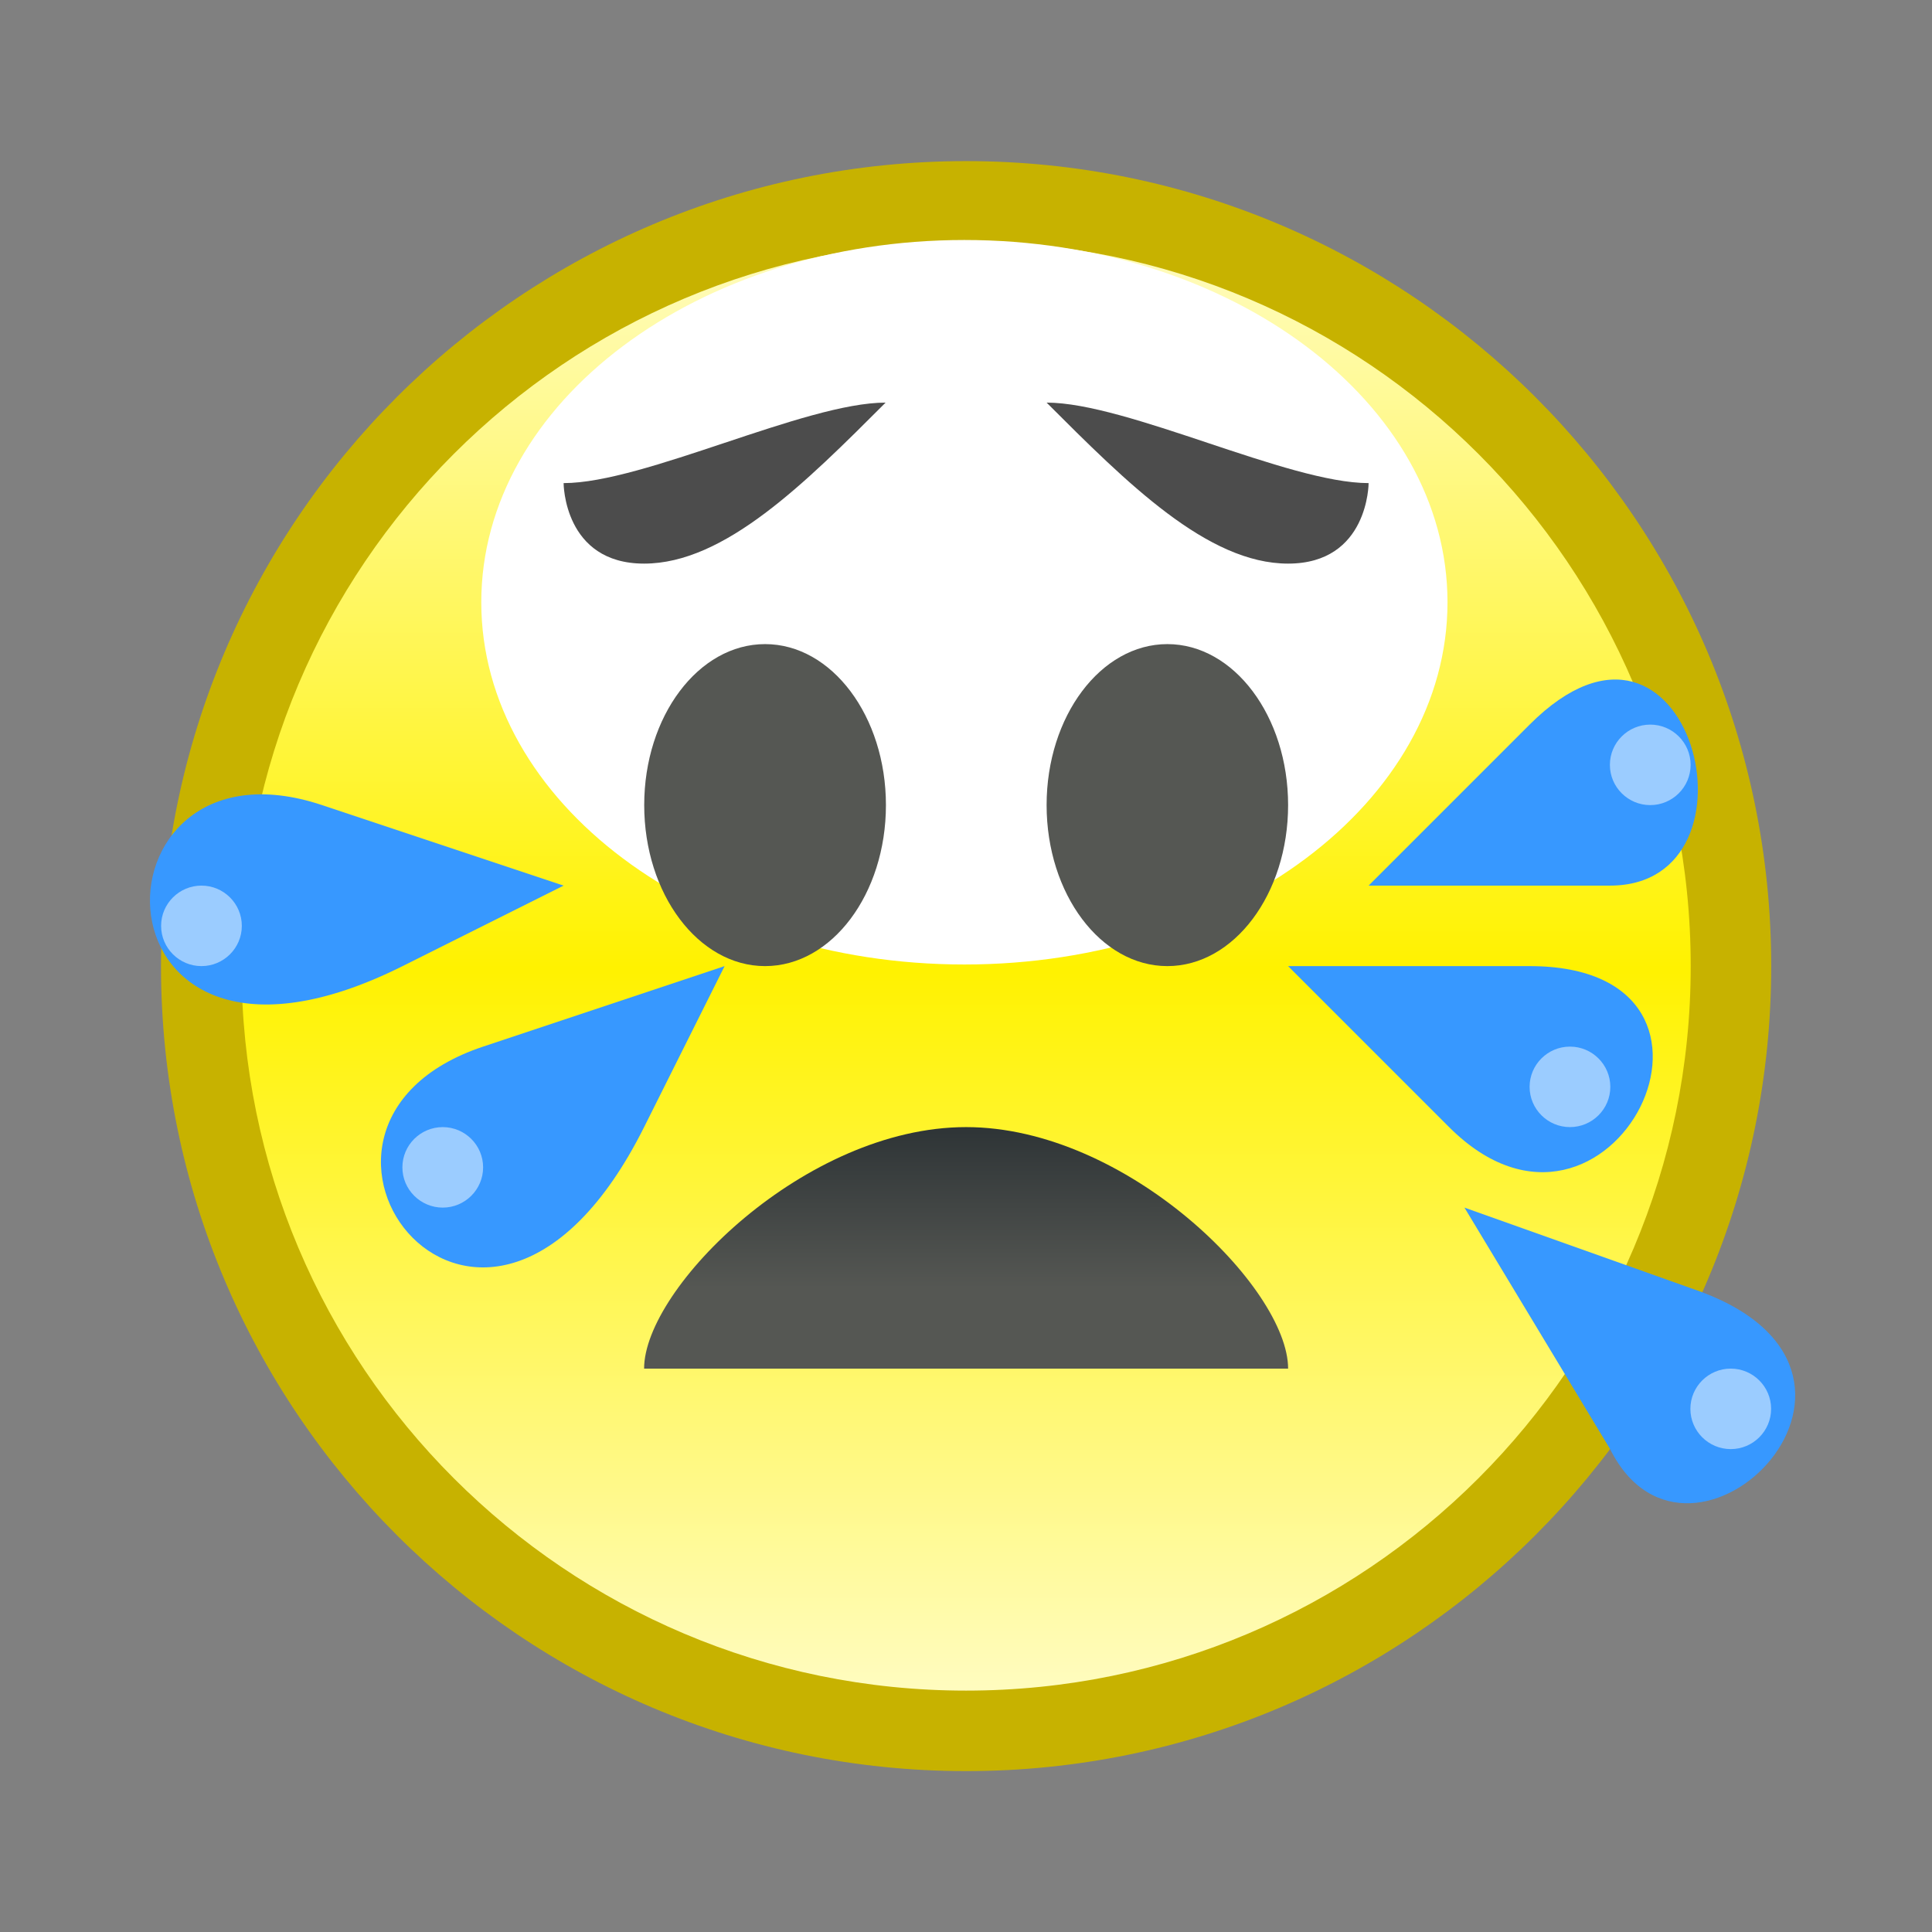 <?xml version="1.0" encoding="UTF-8" standalone="no"?>
<!--Generator: Xara Designer (www.xara.com), SVG filter version: 6.0.0.4-->

<svg
   xmlns:dc="http://purl.org/dc/elements/1.1/"
   xmlns:cc="http://creativecommons.org/ns#"
   xmlns:rdf="http://www.w3.org/1999/02/22-rdf-syntax-ns#"
   xmlns:svg="http://www.w3.org/2000/svg"
   xmlns="http://www.w3.org/2000/svg"
   xmlns:sodipodi="http://sodipodi.sourceforge.net/DTD/sodipodi-0.dtd"
   xmlns:inkscape="http://www.inkscape.org/namespaces/inkscape"
   version="1.1"
   overflow="visible"
   width="18pt"
   height="18pt"
   viewBox="0 0 18 18"
   id="svg2"
   inkscape:version="0.91 r13725"
   sodipodi:docname="emoticon-upset.svg"
   style="overflow:visible;fill-rule:evenodd;stroke-width:0.501;stroke-linejoin:bevel">
  <rect x="0" y="0" width="18" height="18" fill="#808080" stroke="none"/>
  <sodipodi:namedview
     pagecolor="#ffffff"
     bordercolor="#666666"
     borderopacity="1"
     objecttolerance="10"
     gridtolerance="10"
     guidetolerance="10"
     inkscape:pageopacity="0"
     inkscape:pageshadow="2"
     inkscape:window-width="640"
     inkscape:window-height="480"
     id="namedview68"
     showgrid="false"
     fit-margin-top="0"
     fit-margin-left="0"
     fit-margin-right="0"
     fit-margin-bottom="0"
     inkscape:zoom="3.588113"
     inkscape:cx="1.6390287"
     inkscape:cy="14.814601"
     inkscape:window-x="0"
     inkscape:window-y="0"
     inkscape:window-maximized="0"
     inkscape:current-layer="svg2" />
  <defs
     id="defs4">
    <linearGradient
       id="LinearGradient"
       gradientUnits="userSpaceOnUse"
       x1="0"
       y1="0"
       x2="0"
       y2="-17.998"
       gradientTransform="translate(482.319,626.316)">
      <stop
         offset="0"
         stop-color="#ffffff"
         id="stop7" />
      <stop
         offset="0.501"
         stop-color="#fff200"
         id="stop9" />
      <stop
         offset="1"
         stop-color="#ffffff"
         id="stop11" />
    </linearGradient>
    <linearGradient
       id="LinearGradient_1"
       gradientUnits="userSpaceOnUse"
       x1="0"
       y1="0"
       x2="0.011"
       y2="6.756"
       gradientTransform="translate(482.304,617.317)">
      <stop
         offset="0"
         stop-color="#333333"
         id="stop14" />
      <stop
         offset="1"
         stop-color="#ffffff"
         id="stop16" />
    </linearGradient>
    <linearGradient
       id="LinearGradient_2"
       gradientUnits="userSpaceOnUse"
       x1="0"
       y1="0"
       x2="0.001"
       y2="-1.5"
       gradientTransform="translate(473.319,615.818)">
      <stop
         offset="0"
         stop-color="#2e3436"
         id="stop19" />
      <stop
         offset="1"
         stop-color="#555753"
         id="stop21" />
    </linearGradient>
  </defs>
  <g
     id="Document"
     font-size="16"
     transform="matrix(1,0,0,-1,-464.319,-215.572)"
     style="font-size:16px;font-family:'Times New Roman';fill:none;stroke:#000000">
    <g
       id="Spread"
       transform="translate(0,-841.891)">
      <g
         id="opaque">
        <path
           d="m 482.319,626.319 0,-18 -18,0 0,18 18,0 z"
           stroke-miterlimit="79.84"
           id="path26"
           inkscape:connector-curvature="0"
           style="stroke:none;stroke-width:0.407;stroke-linejoin:miter;stroke-miterlimit:79.84;marker-start:none;marker-end:none" />
      </g>
      <g
         id="Layer 1">
        <path
           d="m 473.32,624.818 c 4.14,0 7.501,-3.36 7.501,-7.5 0,-4.14 -3.361,-7.5 -7.501,-7.5 -4.14,0 -7.501,3.36 -7.501,7.5 0,4.14 3.361,7.5 7.501,7.5 z"
           stroke-miterlimit="79.84"
           id="path29"
           inkscape:connector-curvature="0"
           style="fill:#c7b200;stroke:none;stroke-width:0.5;stroke-miterlimit:79.84;marker-start:none;marker-end:none" />
        <path
           d="m 473.32,624.068 c 3.726,0 6.751,-3.024 6.751,-6.75 0,-3.726 -3.025,-6.75 -6.751,-6.75 -3.726,0 -6.751,3.024 -6.751,6.75 0,3.726 3.025,6.75 6.751,6.75 z"
           stroke-miterlimit="79.84"
           id="path31"
           inkscape:connector-curvature="0"
           style="fill:url(#LinearGradient);stroke:none;stroke-width:0.75;stroke-linejoin:round;stroke-miterlimit:79.84;marker-start:none;marker-end:none" />
        <mask
           id="TranspMask">
          <rect
             x="-59.528"
             y="-84.189"
             width="714.332"
             height="1010.269"
             id="rect34"
             style="fill:url(#LinearGradient_1);stroke:none" />
        </mask>
        <path
           d="m 473.304,624.083 c 2.484,0 4.501,-1.512 4.501,-3.375 0,-1.863 -2.017,-3.375 -4.501,-3.375 -2.484,0 -4.501,1.512 -4.501,3.375 0,1.863 2.017,3.375 4.501,3.375 z"
           stroke-miterlimit="79.84"
           mask="url(#TranspMask)"
           id="path36"
           inkscape:connector-curvature="0"
           style="fill:#ffffff;stroke:none;stroke-width:0.5;stroke-linejoin:miter;stroke-miterlimit:79.84;marker-start:none;marker-end:none" />
        <path
           d="m 476.32,613.568 c 0,0.75 -1.504,2.25 -3,2.25 -1.5,0 -3,-1.5 -3,-2.25 l 6,0 z"
           stroke-miterlimit="79.84"
           id="path38"
           inkscape:connector-curvature="0"
           style="fill:url(#LinearGradient_2);stroke:none;stroke-width:0.5;stroke-miterlimit:79.84;marker-start:none;marker-end:none" />
        <path
           d="m 475.195,620.318 c 0.62,0 1.125,-0.672 1.125,-1.5 0,-0.828 -0.505,-1.5 -1.125,-1.5 -0.62,0 -1.125,0.672 -1.125,1.5 0,0.828 0.505,1.5 1.125,1.5 z"
           stroke-miterlimit="79.84"
           id="path40"
           inkscape:connector-curvature="0"
           style="fill:#555753;stroke:none;stroke-width:0.5;stroke-miterlimit:79.84;marker-start:none;marker-end:none" />
        <path
           d="m 471.447,620.318 c 0.621,0 1.126,-0.672 1.126,-1.5 0,-0.828 -0.505,-1.5 -1.126,-1.5 -0.621,0 -1.126,0.672 -1.126,1.5 0,0.828 0.505,1.5 1.126,1.5 z"
           stroke-miterlimit="79.84"
           id="path42"
           inkscape:connector-curvature="0"
           style="fill:#555753;stroke:none;stroke-width:0.5;stroke-miterlimit:79.84;marker-start:none;marker-end:none" />
        <path
           d="m 471.07,617.318 -0.75,-1.5 c -1.5,-3 -3.75,0 -1.5,0.75 l 2.25,0.75 z"
           stroke-miterlimit="79.84"
           id="path44"
           inkscape:connector-curvature="0"
           style="fill:#3798ff;stroke:none;stroke-width:0.5;stroke-miterlimit:79.84;marker-start:none;marker-end:none" />
        <path
           d="m 476.32,617.318 1.5,-1.5 c 1.5,-1.5 3,1.5 0.75,1.5 l -2.25,0 z"
           stroke-miterlimit="79.84"
           id="path46"
           inkscape:connector-curvature="0"
           style="fill:#3798ff;stroke:none;stroke-width:0.5;stroke-miterlimit:79.84;marker-start:none;marker-end:none" />
        <path
           d="m 469.57,618.068 -1.5,-0.75 c -3,-1.5 -3,2.25 -0.75,1.5 l 2.25,-0.75 z"
           stroke-miterlimit="79.84"
           id="path48"
           inkscape:connector-curvature="0"
           style="fill:#3798ff;stroke:none;stroke-width:0.5;stroke-miterlimit:79.84;marker-start:none;marker-end:none" />
        <path
           d="m 477.07,618.068 1.5,1.5 c 1.5,1.5 2.25,-1.5 0.75,-1.5 l -2.25,0 z"
           stroke-miterlimit="79.84"
           id="path50"
           inkscape:connector-curvature="0"
           style="fill:#3798ff;stroke:none;stroke-width:0.5;stroke-miterlimit:79.84;marker-start:none;marker-end:none" />
        <path
           d="m 477.963,615.068 1.357,-2.25 c 0.75,-1.5 3,0.75 0.75,1.5 l -2.107,0.75 z"
           stroke-miterlimit="79.84"
           id="path52"
           inkscape:connector-curvature="0"
           style="fill:#3798ff;stroke:none;stroke-width:0.5;stroke-miterlimit:79.84;marker-start:none;marker-end:none" />
        <path
           d="m 474.07,622.568 c 0.75,0 2.25,-0.75 3,-0.75 0,0 0,-0.75 -0.75,-0.75 -0.75,0 -1.5,0.75 -2.25,1.5 z"
           stroke-miterlimit="79.84"
           id="path54"
           inkscape:connector-curvature="0"
           style="fill:#4c4c4c;stroke:none;stroke-width:0.5;stroke-miterlimit:79.84;marker-start:none;marker-end:none" />
        <path
           d="m 472.57,622.568 c -0.75,0 -2.25,-0.75 -3,-0.75 0,0 0,-0.75 0.75,-0.75 0.75,0 1.5,0.75 2.25,1.5 z"
           stroke-miterlimit="79.84"
           id="path56"
           inkscape:connector-curvature="0"
           style="fill:#4c4c4c;stroke:none;stroke-width:0.5;stroke-miterlimit:79.84;marker-start:none;marker-end:none" />
        <path
           d="m 468.444,615.818 c 0.207,0 0.376,-0.168 0.376,-0.375 0,-0.207 -0.169,-0.375 -0.376,-0.375 -0.207,0 -0.376,0.168 -0.376,0.375 0,0.207 0.169,0.375 0.376,0.375 z"
           stroke-miterlimit="79.84"
           id="path58"
           inkscape:connector-curvature="0"
           style="fill:#ffffff;fill-opacity:0.502;stroke:none;stroke-width:0.5;stroke-miterlimit:79.84;stroke-opacity:0.502;marker-start:none;marker-end:none" />
        <path
           d="m 466.196,618.068 c 0.207,0 0.376,-0.168 0.376,-0.375 0,-0.207 -0.169,-0.375 -0.376,-0.375 -0.207,0 -0.376,0.168 -0.376,0.375 0,0.207 0.169,0.375 0.376,0.375 z"
           stroke-miterlimit="79.84"
           id="path60"
           inkscape:connector-curvature="0"
           style="fill:#ffffff;fill-opacity:0.502;stroke:none;stroke-width:0.5;stroke-miterlimit:79.84;stroke-opacity:0.502;marker-start:none;marker-end:none" />
        <path
           d="m 478.946,616.568 c 0.207,0 0.376,-0.168 0.376,-0.375 0,-0.207 -0.169,-0.375 -0.376,-0.375 -0.207,0 -0.376,0.168 -0.376,0.375 0,0.207 0.169,0.375 0.376,0.375 z"
           stroke-miterlimit="79.84"
           id="path62"
           inkscape:connector-curvature="0"
           style="fill:#ffffff;fill-opacity:0.502;stroke:none;stroke-width:0.5;stroke-miterlimit:79.84;stroke-opacity:0.502;marker-start:none;marker-end:none" />
        <path
           d="m 479.694,619.568 c 0.207,0 0.376,-0.168 0.376,-0.375 0,-0.207 -0.169,-0.375 -0.376,-0.375 -0.207,0 -0.376,0.168 -0.376,0.375 0,0.207 0.169,0.375 0.376,0.375 z"
           stroke-miterlimit="79.84"
           id="path64"
           inkscape:connector-curvature="0"
           style="fill:#ffffff;fill-opacity:0.502;stroke:none;stroke-width:0.5;stroke-miterlimit:79.84;stroke-opacity:0.502;marker-start:none;marker-end:none" />
        <path
           d="m 480.444,613.568 c 0.207,0 0.376,-0.168 0.376,-0.375 0,-0.207 -0.169,-0.375 -0.376,-0.375 -0.207,0 -0.376,0.168 -0.376,0.375 0,0.207 0.169,0.375 0.376,0.375 z"
           stroke-miterlimit="79.84"
           id="path66"
           inkscape:connector-curvature="0"
           style="fill:#ffffff;fill-opacity:0.502;stroke:none;stroke-width:0.5;stroke-miterlimit:79.84;stroke-opacity:0.502;marker-start:none;marker-end:none" />
      </g>
    </g>
  </g>
</svg>
